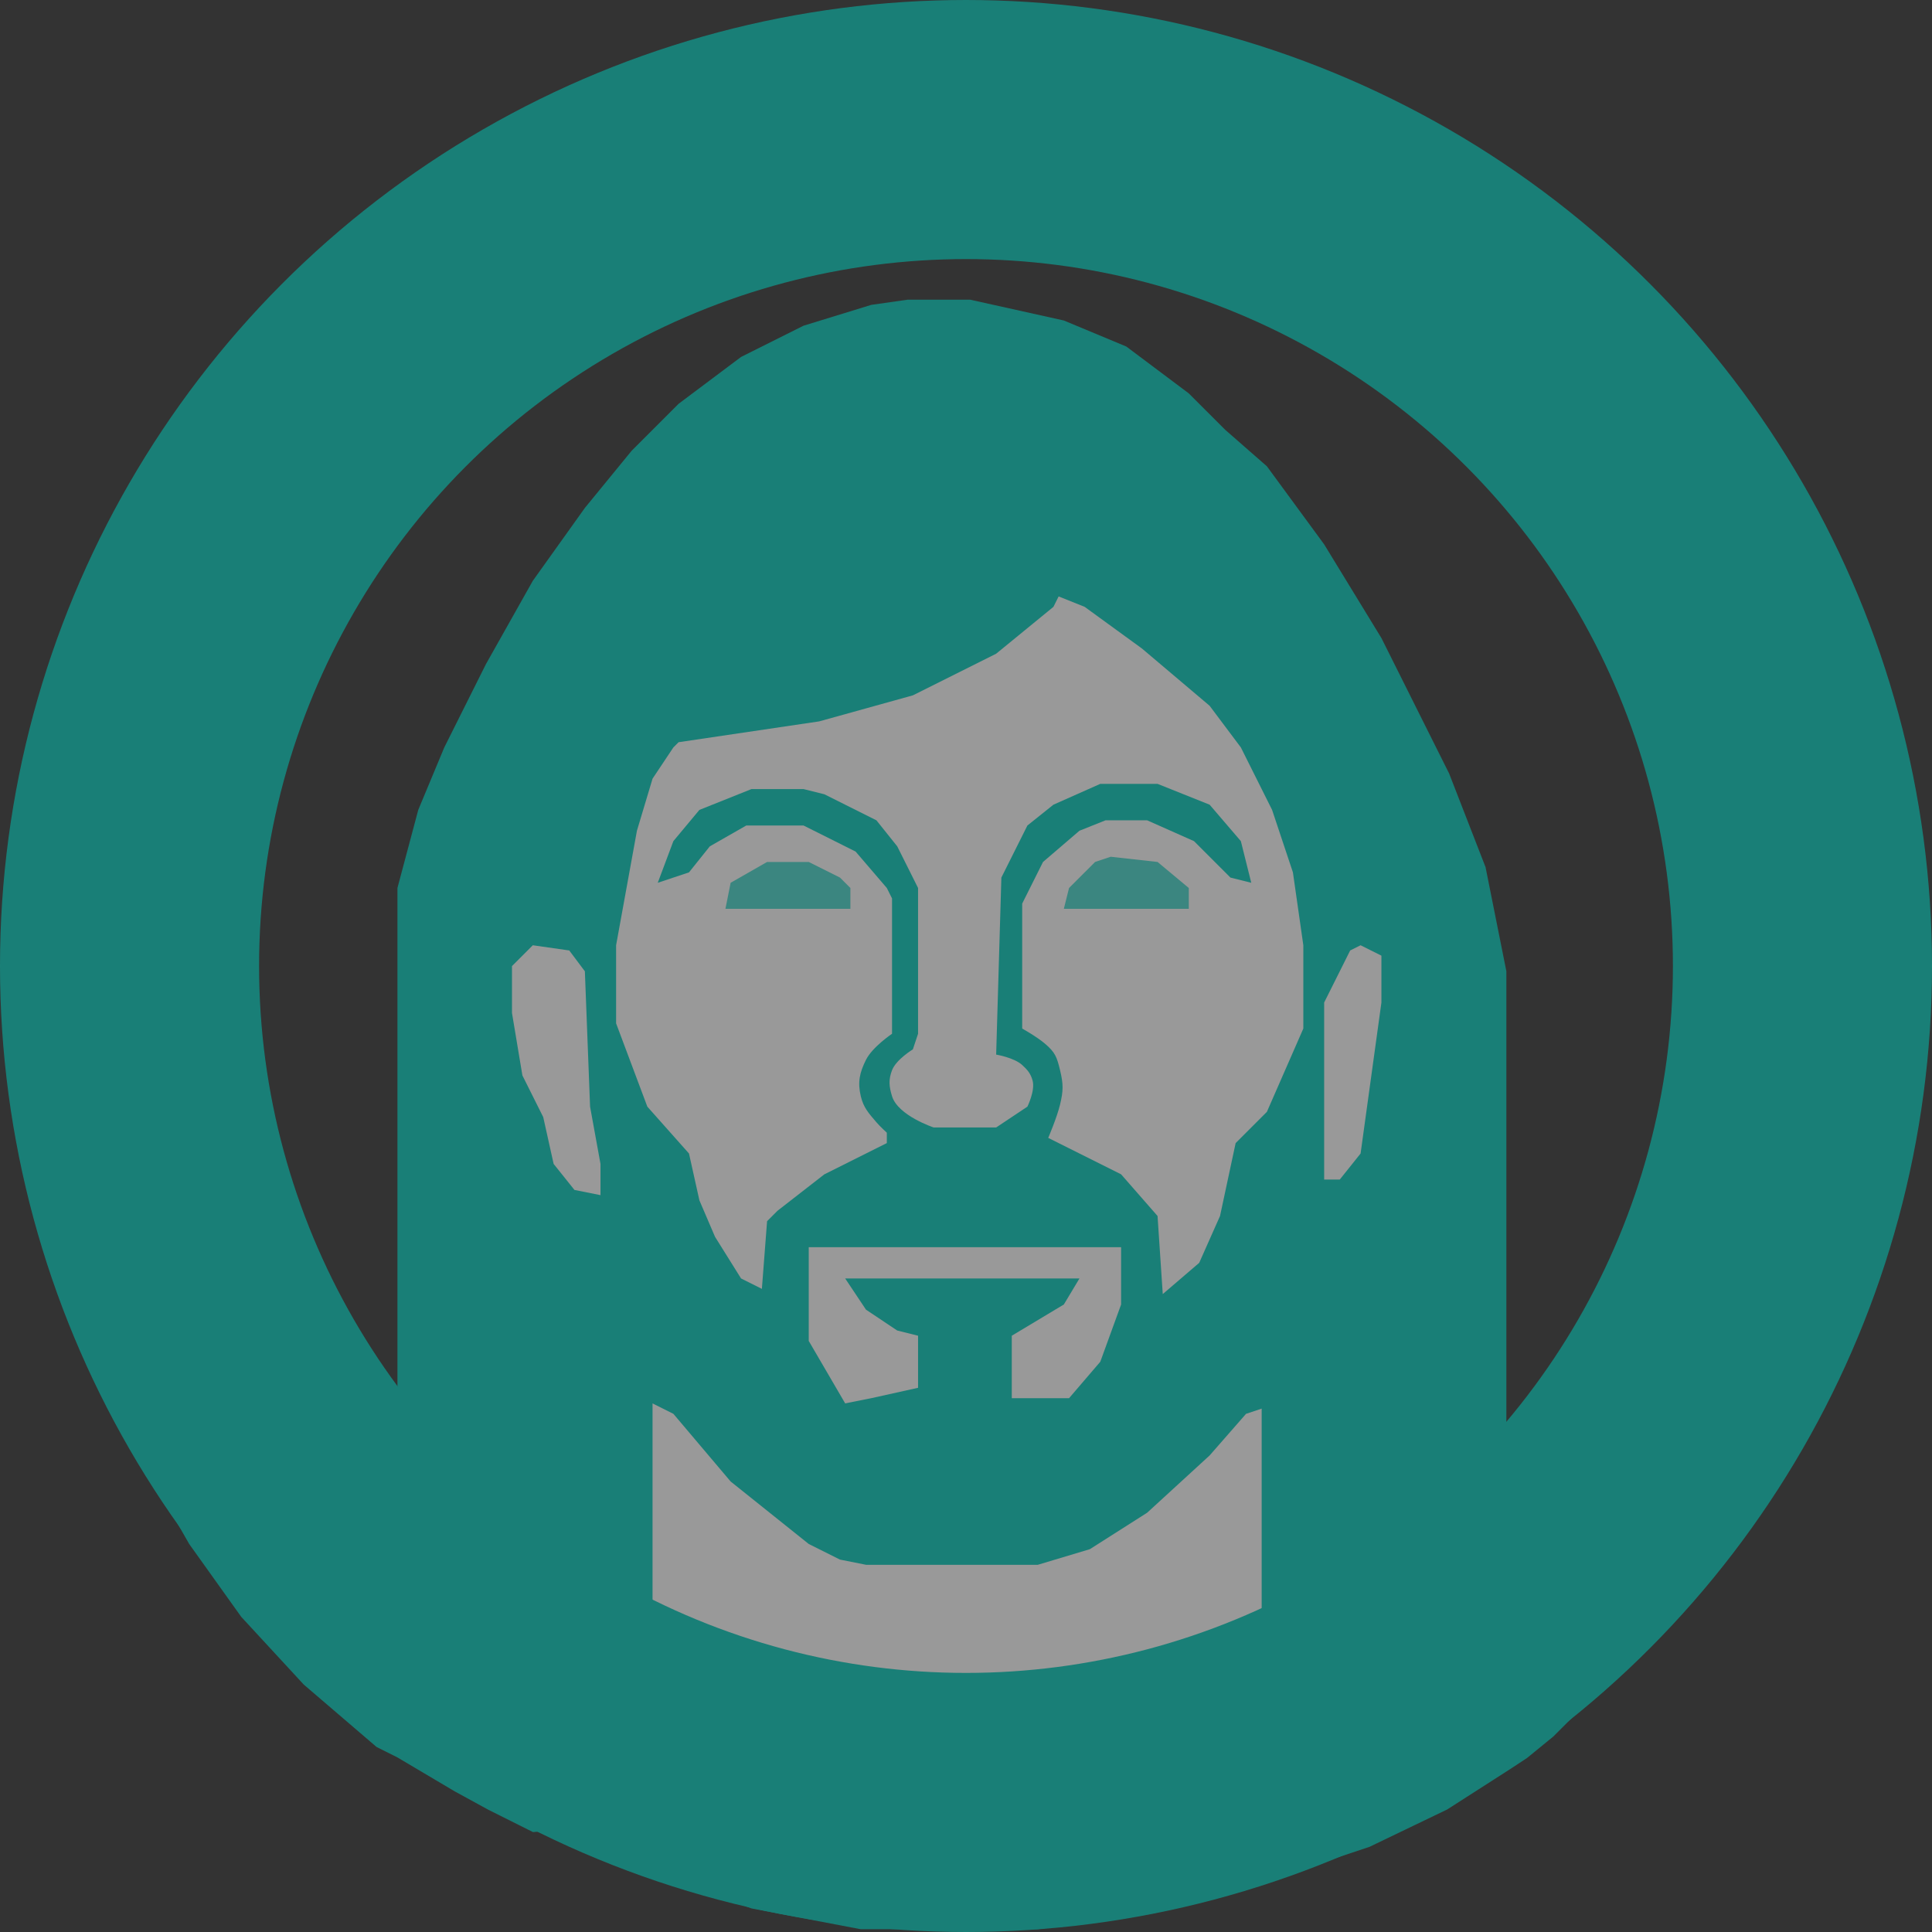 <svg width="261" height="261" viewBox="0 0 261 261" fill="none" xmlns="http://www.w3.org/2000/svg">
<rect x="0" y="0" width="261" height="261" fill="#333333" stroke="none"/>
<g opacity="0.5">
<path d="M122.618 40.485H131.058L143.718 43.298L152.158 46.815L160.598 53.145L165.521 58.068L171.147 62.992L178.884 73.541L186.621 86.201L195.764 104.488L200.687 117.148L203.5 131.214V223.35L206.281 229.875L207.687 227.062L214.017 220.732L218.941 214.402L225.974 203.852L230.897 195.412L234.041 188.887L243.59 181.15L242.183 188.184L238.667 197.327L232.337 208.58L219.776 223.611L216.16 228.273L209.83 234.603L206.281 237.5L204 239L195.5 244.45L185 249.5L171.5 254L165.521 255.703L154.268 258.516L140.201 260.626H131.761H127.541H116.288L101.518 257.813L88.155 252.89L76.198 246.56H85.342L72 247.5L66 244.5L61.428 242L53.692 237.416L50.879 236.01L41.032 227.57L32.592 218.427L25.559 208.58L19.932 198.734L15.712 189.59L14.306 183.964V181.15L18.716 183.964L27.302 193.003L34.702 200.843L41.735 210.69L50.175 219.833L53.692 223.35V119.961L56.505 109.411L60.022 100.971L65.648 89.718L71.978 78.465L79.012 68.618L85.342 60.882L91.672 54.552L100.111 48.222L108.551 44.002L117.695 41.188L122.618 40.485Z" fill="#00CCBB"/>
<path d="M143.014 80.575L146.531 81.982L154.267 87.608L163.411 95.345L167.631 100.971L171.851 109.411L174.664 117.851L176.071 127.698V138.951L171.147 150.204L166.927 154.424L164.817 164.271L162.004 170.601L157.081 174.821L156.377 164.271L151.454 158.644L144.421 155.128L141.608 153.721C141.608 153.721 142.774 151.008 143.207 149.217C143.658 147.348 143.658 146.447 143.207 144.578C142.774 142.787 142.553 142.165 141.146 140.974C140.017 140.019 138.091 138.951 138.091 138.951V122.071L140.904 116.445L145.827 112.225L149.344 110.818H154.971L161.301 113.631L164.817 117.148L166.224 118.555L169.037 119.258L167.631 113.631L163.411 108.708L156.377 105.895H148.641L142.311 108.708L138.794 111.521L135.278 118.555L134.574 142.468C134.574 142.468 137.002 142.874 138.091 143.874C138.82 144.544 139.237 145.029 139.498 145.984C139.866 147.335 138.794 149.501 138.794 149.501L134.574 152.314H126.134C126.134 152.314 121.315 150.719 120.508 148.094C120.104 146.782 120.015 145.859 120.508 144.578C121.066 143.127 123.321 141.764 123.321 141.764L124.024 139.654V119.961L121.211 114.335L118.398 110.818L111.365 107.301L108.551 106.598H101.518L94.485 109.411L90.968 113.631L88.858 119.258L93.078 117.851L95.891 114.335L100.815 111.521H108.551L115.584 115.038L119.804 119.961L120.508 121.368V139.654C120.508 139.654 117.86 141.434 116.991 143.171C116.123 144.908 115.839 146.205 116.288 148.094C116.658 149.652 117.359 150.392 118.398 151.611C118.902 152.202 119.804 153.018 119.804 153.018V154.424L111.365 158.644L105.035 163.567L103.628 164.974L102.925 174.117L100.111 172.711L96.595 167.084L94.485 162.161L93.078 155.831L87.451 149.501L83.231 138.248V127.698L86.045 112.225L88.155 105.191L90.968 100.971L91.671 100.268L110.661 97.455L123.321 93.938L134.574 88.311L142.311 81.982L143.014 80.575Z" fill="white"/>
<path d="M88.154 189.59L90.968 190.997L98.704 200.14L109.254 208.58L113.474 210.69L116.991 211.393H140.2L147.234 209.283L154.97 204.36L163.41 196.624L168.333 190.997L170.443 190.294V242.34L155.674 247.263L143.014 250.076H119.804L107.847 247.966L89.561 242.34L88.154 241.636V189.59Z" fill="white"/>
<path d="M109.255 168.49H151.454V176.227L148.641 183.964L144.421 188.887H136.685V180.447L143.718 176.227L145.828 172.71H114.178L116.991 176.93L121.211 179.744L124.025 180.447V187.48L117.695 188.887L114.178 189.59L109.255 181.15V168.49Z" fill="white"/>
<path d="M71.978 127.698L76.902 128.401L79.012 131.214L79.715 149.501L81.122 157.237V161.457L77.605 160.754L74.792 157.237L73.385 150.908L70.572 145.281L69.165 136.841V130.511L71.978 127.698Z" fill="white"/>
<path d="M183.807 127.698L186.62 129.104V135.434L183.807 155.831L180.994 159.347H178.884V135.434L182.4 128.401L183.807 127.698Z" fill="white"/>
<path d="M150.048 115.741L156.378 116.445L160.598 119.961V122.774H143.718L144.421 119.961L147.938 116.445L150.048 115.741Z" fill="#00CCBB" fill-opacity="0.733"/>
<path d="M103.629 116.445H109.255L113.475 118.555L114.882 119.961V122.775H98.002L98.705 119.258L103.629 116.445Z" fill="#00CCBB" fill-opacity="0.733"/>
<circle cx="130.5" cy="130.5" r="113" stroke="#00CCBB" stroke-width="35"/>
</g>
</svg>
